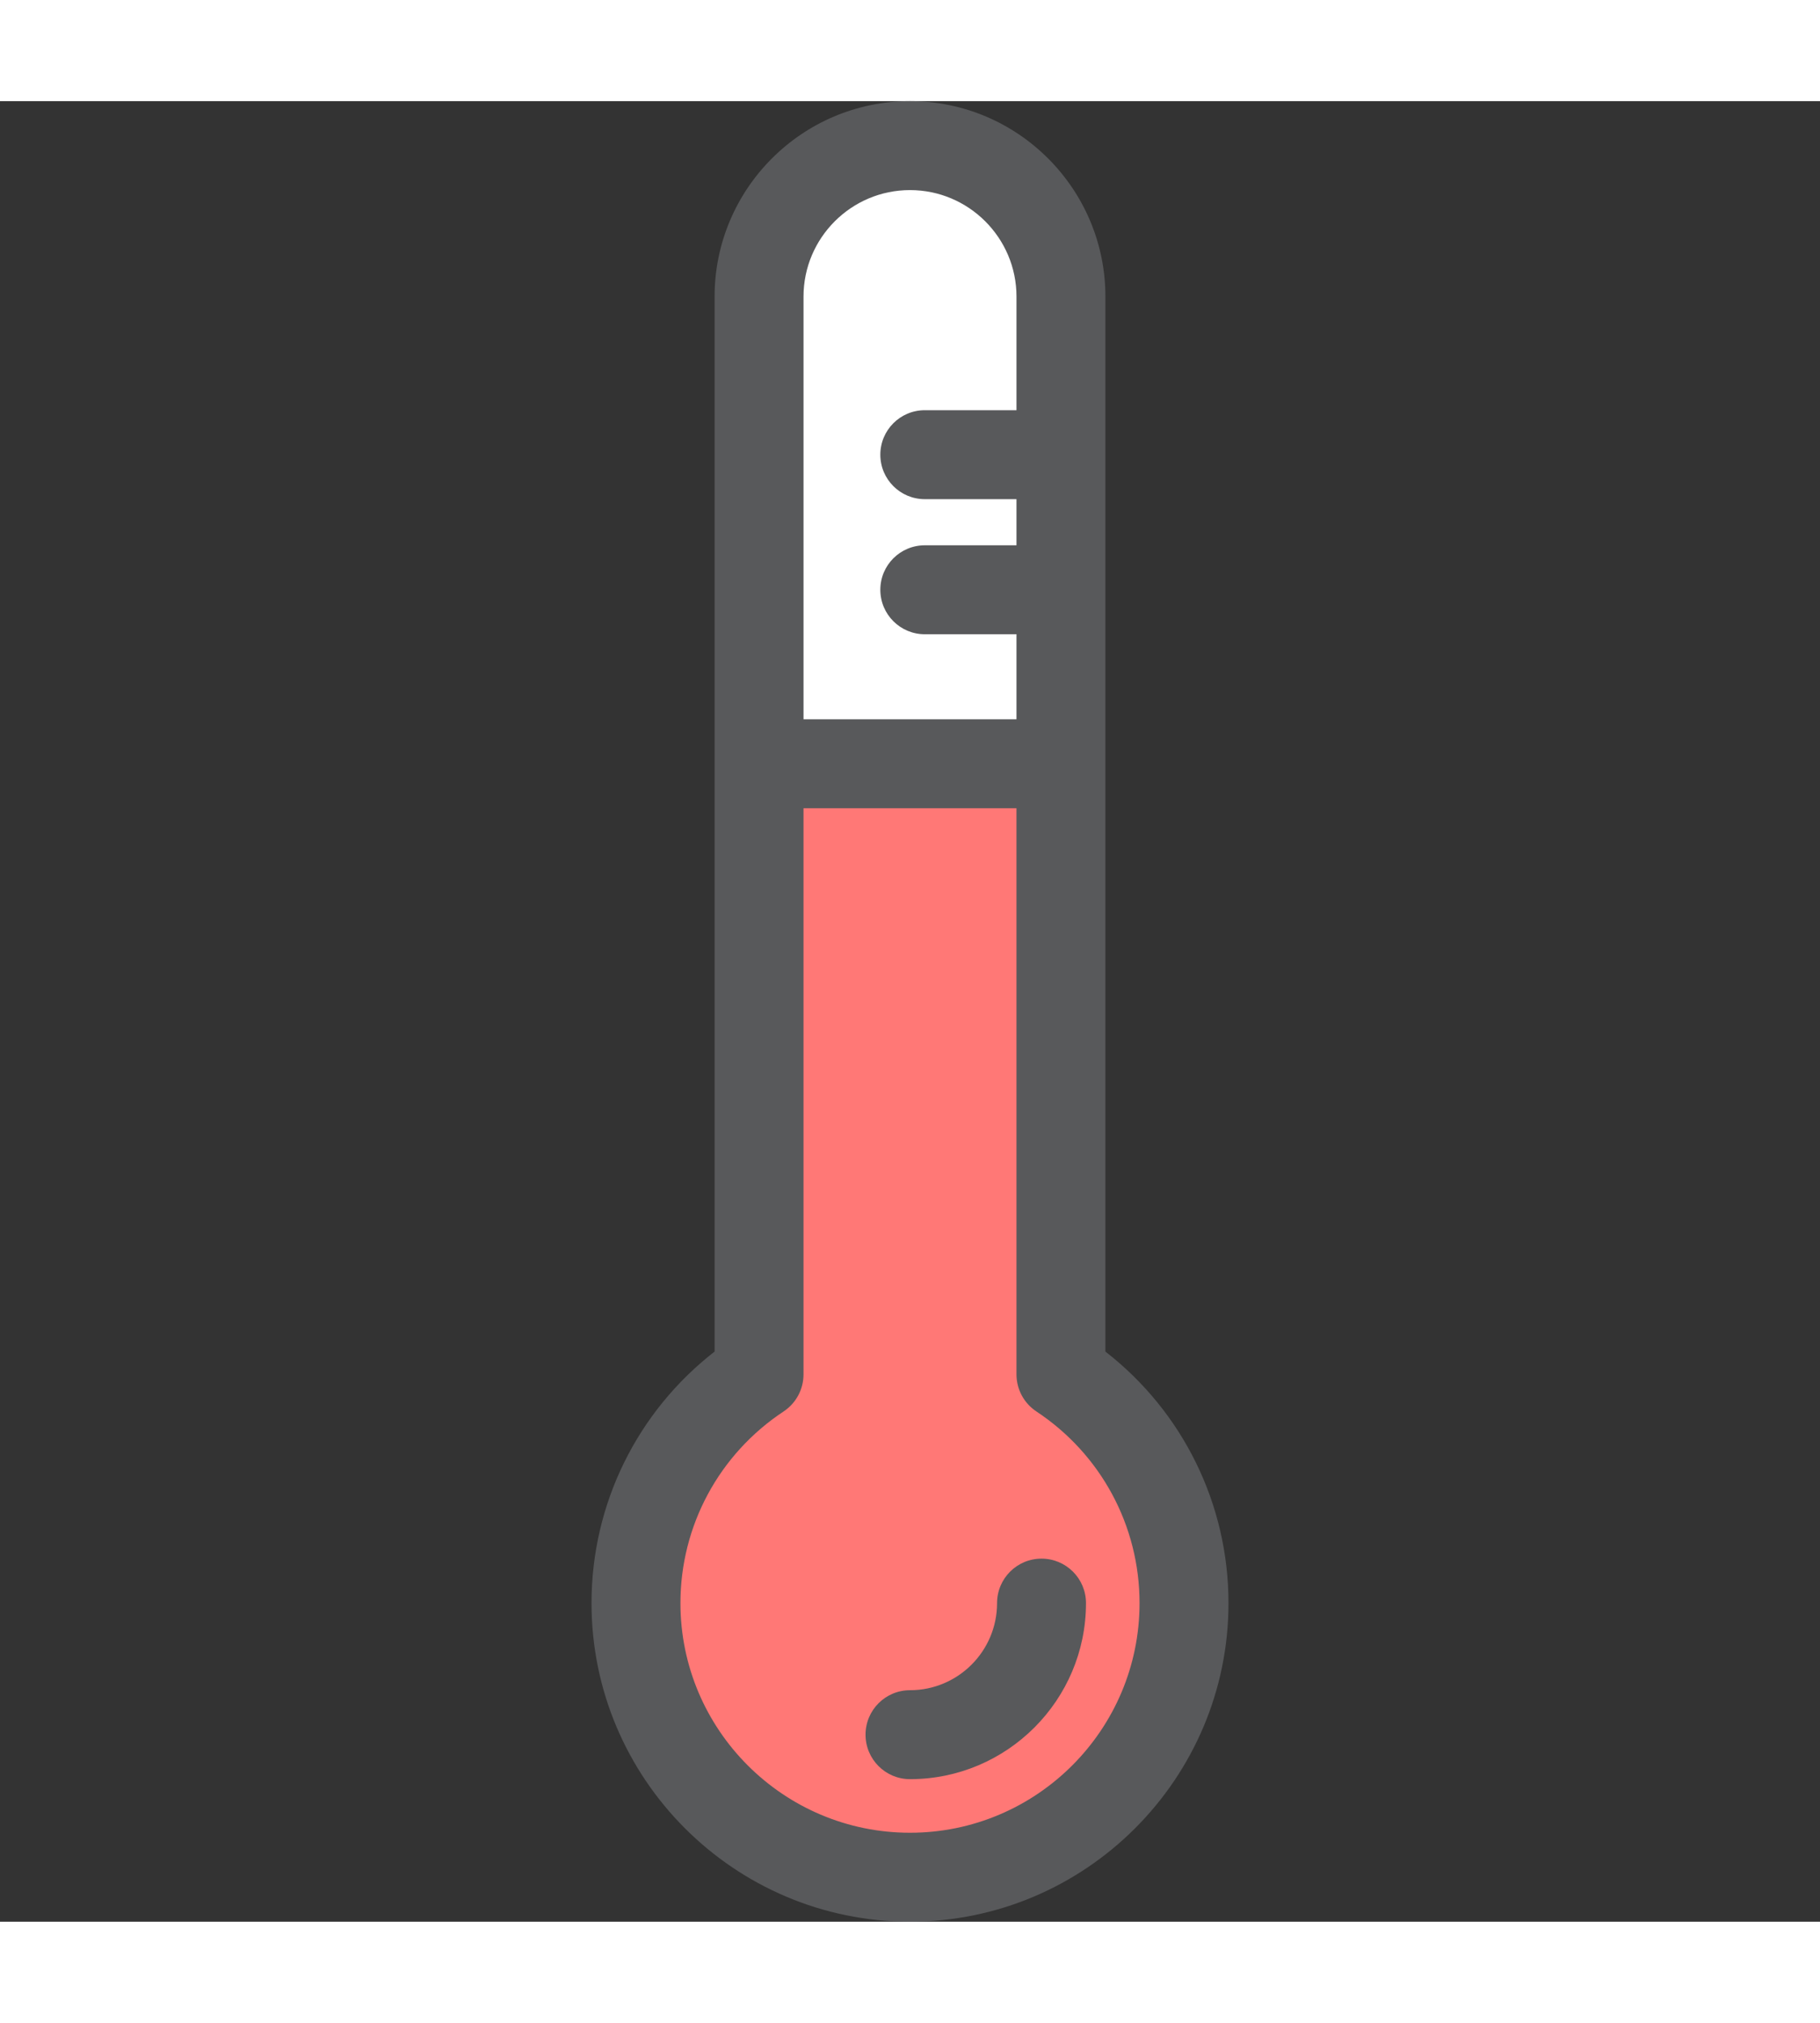 <?xml version="1.0" encoding="iso-8859-1"?>
<!-- Uploaded to: SVG Repo, www.svgrepo.com, Generator: SVG Repo Mixer Tools -->
<svg height="100px" width="90px" version="1.1" id="Layer_1" xmlns="http://www.w3.org/2000/svg" xmlns:xlink="http://www.w3.org/1999/xlink"
	 viewBox="0 0 512 512" xml:space="preserve">
<rect x="0" y="0" width="512" height="512" fill="#333333" stroke="none"/>
<path style="fill:#FFFFFF;" d="M298.464,54.972c0-23.452-19.011-42.464-42.464-42.464c-23.452,0-42.464,19.011-42.464,42.464V186.35
	h84.927V54.972H298.464z"/>
<path style="fill:#FF7876;" d="M298.464,358.076V186.348h-84.927v171.727c-20.857,13.796-34.623,37.449-34.623,64.33
	c0,42.574,34.512,77.087,77.087,77.087s77.087-34.512,77.087-77.087C333.087,395.526,319.321,371.872,298.464,358.076z"/>
<g>
	<path style="fill:#58595B;" d="M310.972,351.666c0-10.297,0-286.396,0-296.693C310.972,24.661,286.311,0,256,0
		s-54.972,24.661-54.972,54.972c0,10.305,0,286.4,0,296.693c-21.798,16.933-34.623,42.898-34.623,70.739
		C166.405,471.807,206.598,512,256,512s89.595-40.193,89.595-89.595C345.595,394.564,332.77,368.6,310.972,351.666z M226.044,54.972
		c0-16.517,13.439-29.956,29.956-29.956s29.956,13.439,29.956,29.956V86.92h-25.795c-6.91,0-12.508,5.599-12.508,12.508
		s5.599,12.508,12.508,12.508h25.795v12.975h-25.795c-6.91,0-12.508,5.599-12.508,12.508s5.599,12.508,12.508,12.508h25.795v23.912
		h-59.912L226.044,54.972L226.044,54.972z M256,486.984c-35.61,0-64.579-28.969-64.579-64.579c0-21.731,10.847-41.881,29.014-53.898
		c3.502-2.317,5.607-6.232,5.607-10.432V198.856h59.912v159.219c0,4.199,2.106,8.115,5.607,10.432
		c18.168,12.018,29.014,32.168,29.014,53.898C320.579,458.015,291.61,486.984,256,486.984z"/>
	<path style="fill:#58595B;" d="M293.001,409.897c-6.91,0-12.508,5.599-12.508,12.508c0,13.505-10.987,24.493-24.493,24.493
		c-6.91,0-12.508,5.599-12.508,12.508s5.599,12.508,12.508,12.508c27.299,0,49.509-22.208,49.509-49.509
		C305.509,415.497,299.909,409.897,293.001,409.897z"/>
</g>
</svg>